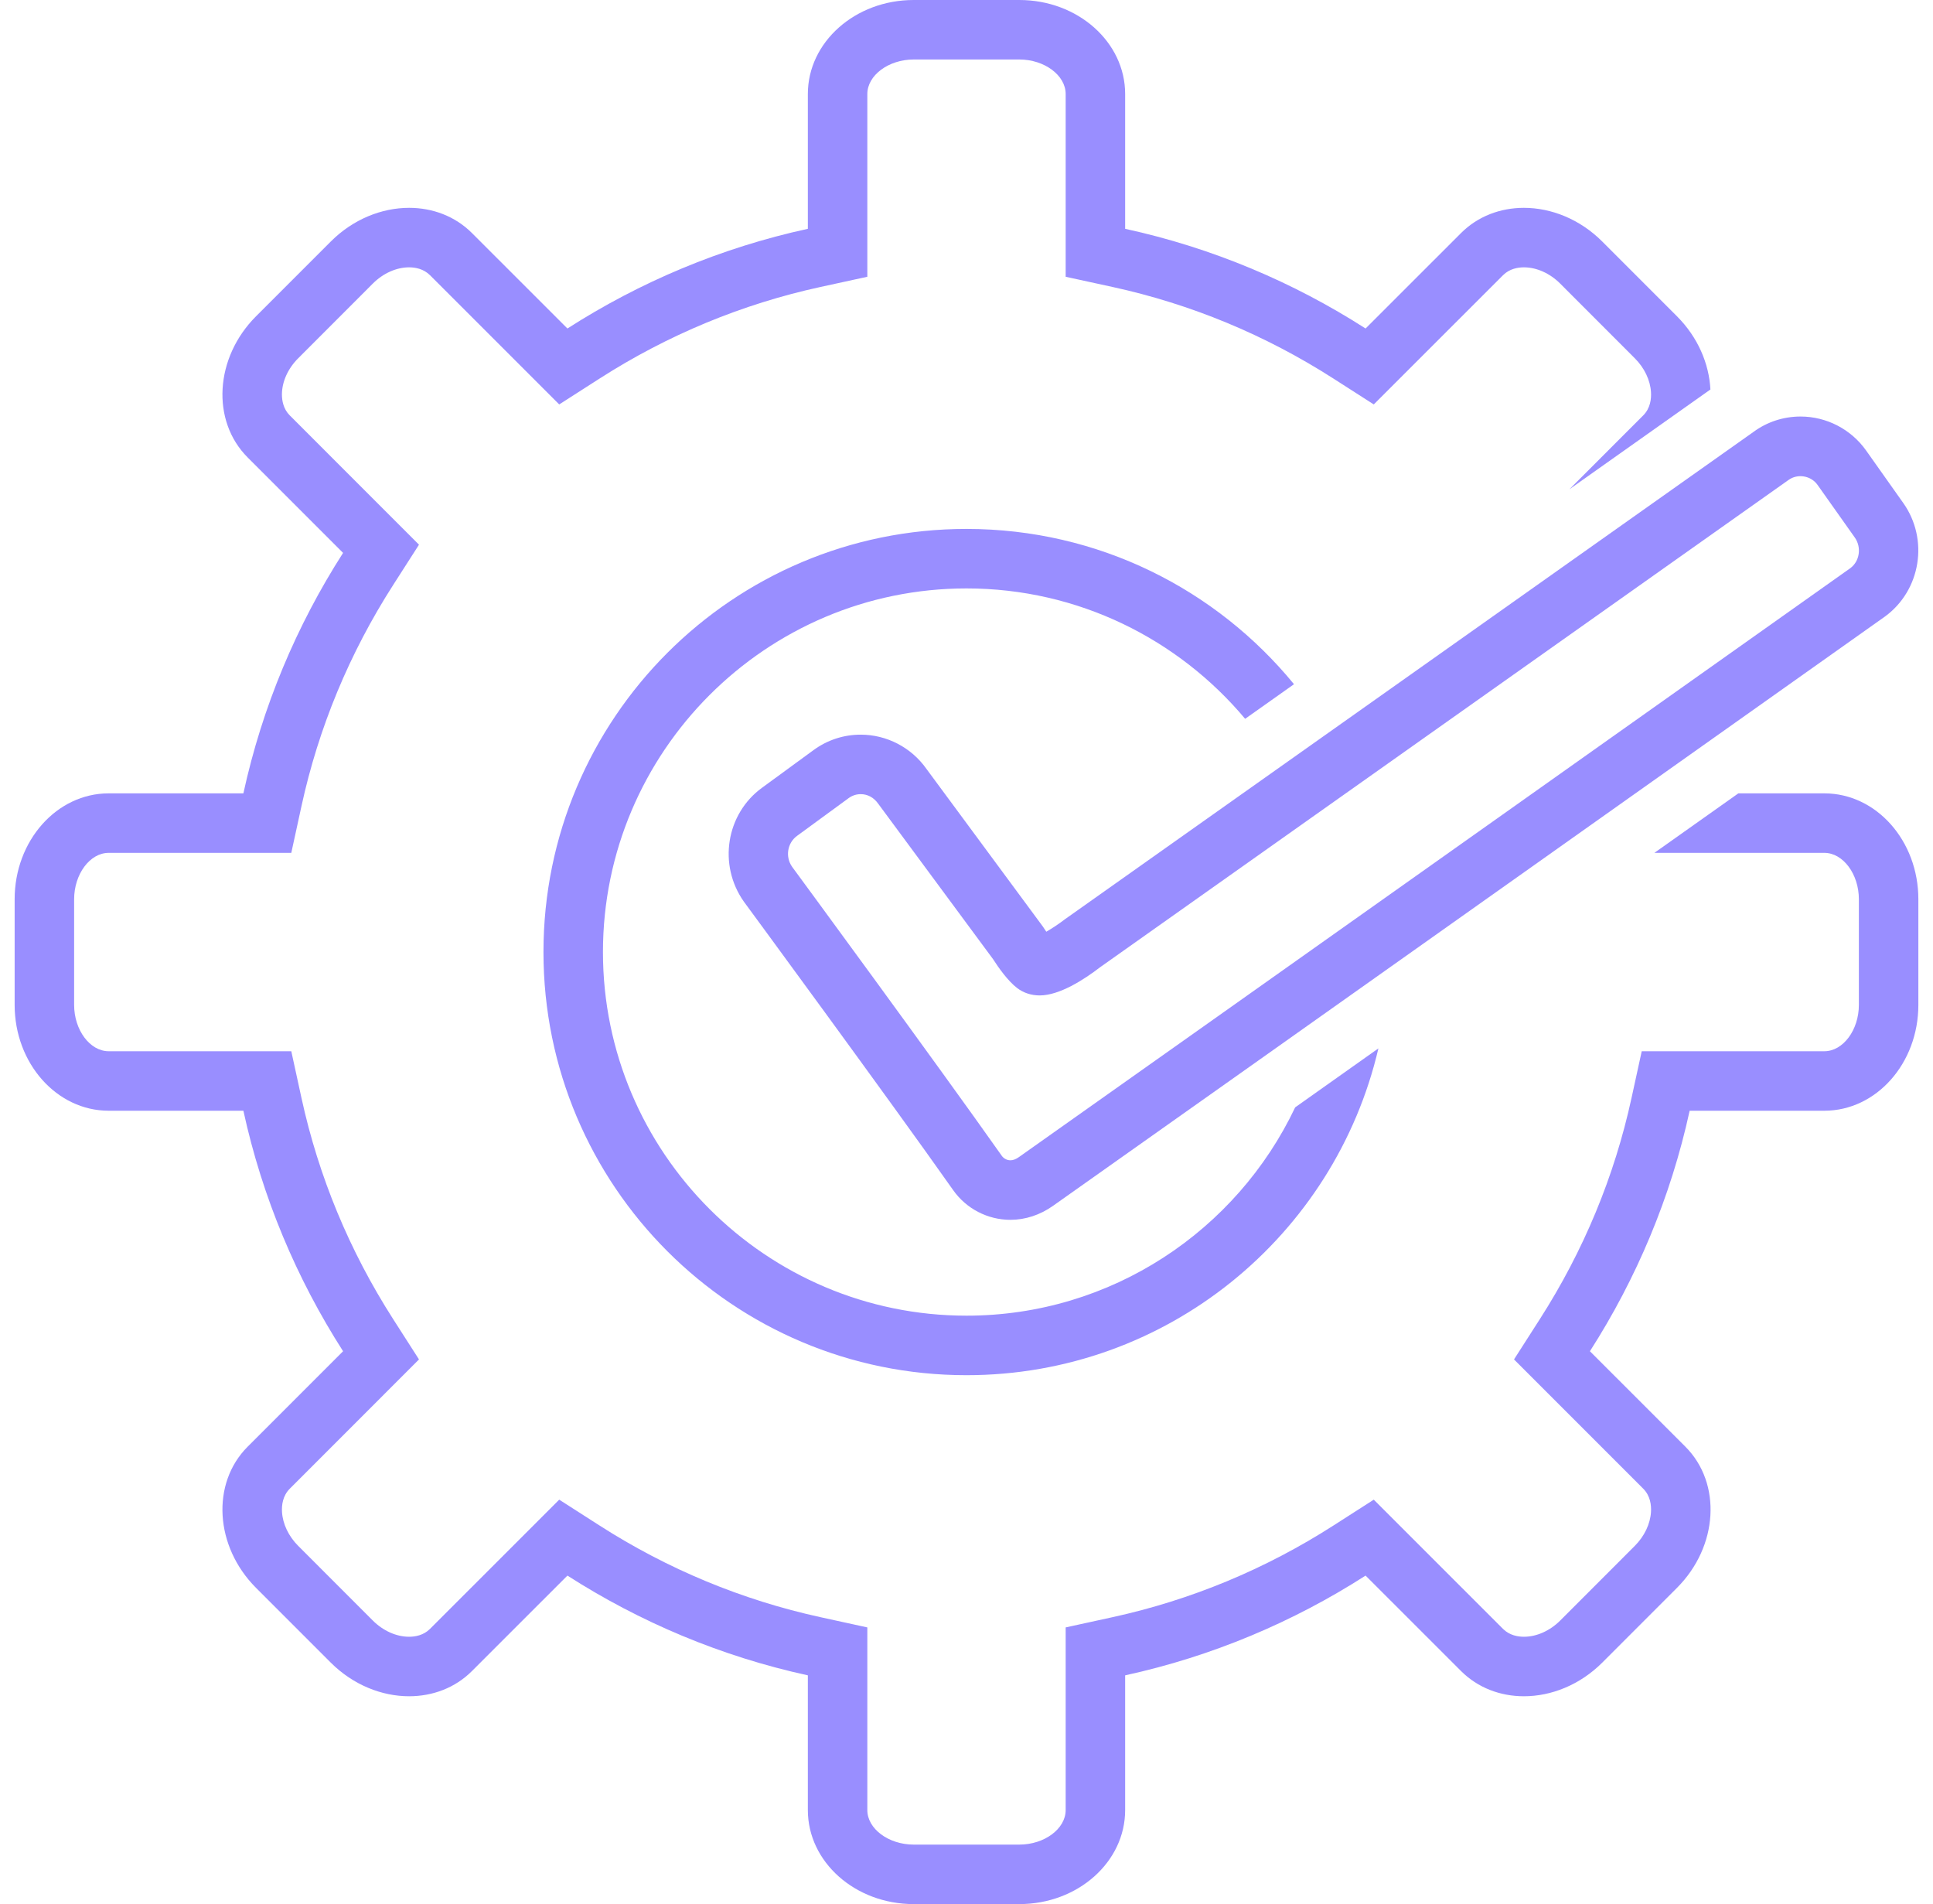 <svg width="66" height="65" viewBox="0 0 66 65" fill="none" xmlns="http://www.w3.org/2000/svg">
<g clip-path="url(#clip0_8527_223)">
<path d="M33 20.087C36.817 20.087 40.235 21.82 42.514 24.538L44.182 23.357C41.533 20.122 37.508 18.056 33 18.056C25.023 18.056 18.556 24.523 18.556 32.5C18.556 40.478 25.023 46.945 33 46.945C39.846 46.945 45.575 42.181 47.064 35.789C46.088 36.481 45.135 37.156 44.222 37.802C42.23 42.002 37.95 44.913 33 44.913C26.155 44.913 20.587 39.345 20.587 32.5C20.587 25.656 26.155 20.087 33 20.087Z" fill="#998EFF"/>
<path d="M62.29 27.083H59.354C58.455 27.72 57.492 28.402 56.487 29.114H57.691H62.29C62.929 29.114 63.469 29.839 63.469 30.697V34.305C63.469 35.162 62.929 35.886 62.29 35.886H57.691H56.055L55.706 37.484C55.123 40.162 54.069 42.701 52.576 45.031L51.694 46.407L52.85 47.563L56.106 50.819C56.35 51.062 56.385 51.386 56.371 51.614C56.347 52.022 56.146 52.443 55.821 52.769L53.271 55.321C52.918 55.672 52.467 55.874 52.033 55.874C51.829 55.874 51.541 55.827 51.318 55.605L48.062 52.35L46.906 51.194L45.53 52.076C43.202 53.568 40.663 54.621 37.984 55.206L36.386 55.555V57.191V61.791C36.386 62.429 35.662 62.969 34.805 62.969H31.196C30.338 62.969 29.614 62.429 29.614 61.791V57.191V55.555L28.016 55.206C25.337 54.621 22.798 53.568 20.47 52.076L19.094 51.194L17.938 52.35L14.681 55.606C14.46 55.827 14.171 55.874 13.968 55.874C13.534 55.874 13.082 55.672 12.731 55.322L10.18 52.77C9.854 52.443 9.653 52.022 9.629 51.614C9.615 51.386 9.65 51.063 9.896 50.818L13.15 47.563L14.306 46.407L13.424 45.031C11.931 42.701 10.878 40.162 10.294 37.484L9.946 35.886H8.31H3.71C3.071 35.886 2.531 35.162 2.531 34.305V30.697C2.531 29.839 3.071 29.114 3.71 29.114H8.31H9.946L10.294 27.516C10.878 24.837 11.931 22.299 13.424 19.97L14.306 18.594L13.15 17.438L9.894 14.181C9.673 13.961 9.627 13.672 9.626 13.469C9.626 13.035 9.828 12.585 10.179 12.233L12.73 9.68C13.083 9.328 13.534 9.126 13.969 9.126C14.172 9.126 14.46 9.173 14.682 9.395L17.938 12.65L19.094 13.806L20.47 12.924C22.797 11.432 25.336 10.38 28.015 9.796L29.614 9.448V7.811V3.209C29.614 2.571 30.338 2.031 31.196 2.031H34.805C35.662 2.031 36.386 2.571 36.386 3.209V7.811V9.448L37.985 9.796C40.664 10.38 43.202 11.432 45.53 12.924L46.906 13.806L48.062 12.65L51.32 9.394C51.541 9.173 51.829 9.126 52.032 9.126C52.466 9.126 52.917 9.328 53.269 9.679L55.821 12.233C56.147 12.559 56.347 12.979 56.371 13.387C56.385 13.615 56.35 13.938 56.105 14.182L53.586 16.702L58.4 13.296C58.355 12.414 57.971 11.51 57.258 10.797L54.706 8.244C53.945 7.483 52.967 7.095 52.032 7.095C51.231 7.095 50.46 7.38 49.882 7.959L46.626 11.214C44.151 9.627 41.383 8.457 38.417 7.811V3.209C38.417 1.437 36.8 0 34.805 0H31.196C29.2 0 27.583 1.437 27.583 3.209V7.811C24.617 8.457 21.849 9.627 19.374 11.214L16.118 7.959C15.54 7.38 14.77 7.095 13.969 7.095C13.033 7.095 12.056 7.483 11.295 8.244L8.742 10.797C7.332 12.207 7.203 14.366 8.459 15.619L11.714 18.874C10.127 21.35 8.957 24.117 8.31 27.083H3.71C1.937 27.083 0.5 28.7 0.5 30.697V34.305C0.5 36.3 1.937 37.917 3.71 37.917H8.31C8.957 40.883 10.127 43.65 11.714 46.127L8.459 49.382C7.203 50.635 7.332 52.793 8.742 54.205L11.295 56.758C12.056 57.517 13.033 57.905 13.968 57.905C14.769 57.905 15.54 57.621 16.118 57.041L19.374 53.786C21.849 55.373 24.617 56.544 27.583 57.191V61.791C27.583 63.563 29.2 65 31.196 65H34.805C36.8 65 38.417 63.563 38.417 61.791V57.191C41.383 56.544 44.151 55.373 46.626 53.786L49.882 57.041C50.46 57.62 51.231 57.905 52.033 57.905C52.968 57.905 53.945 57.517 54.706 56.758L57.258 54.205C58.668 52.793 58.797 50.635 57.542 49.382L54.286 46.127C55.873 43.65 57.044 40.883 57.691 37.917H62.29C64.063 37.917 65.5 36.3 65.5 34.305V30.697C65.5 28.7 64.063 27.083 62.29 27.083Z" fill="#998EFF"/>
<path d="M35.725 31.806C35.683 31.747 35.642 31.686 35.606 31.628L31.629 26.243C31.113 25.514 30.275 25.079 29.387 25.079C28.806 25.079 28.249 25.261 27.776 25.607L26.014 26.895C24.792 27.788 24.511 29.524 25.399 30.78C25.449 30.848 30.388 37.566 32.545 40.628C32.992 41.262 33.722 41.641 34.499 41.641H34.5C35.01 41.641 35.513 41.476 35.955 41.163C41.496 37.25 64.349 21.054 64.362 21.045C65.584 20.152 65.864 18.416 64.987 17.174L63.719 15.383C63.204 14.654 62.366 14.219 61.478 14.219C60.897 14.219 60.34 14.401 59.879 14.738L36.353 31.386C36.155 31.538 35.918 31.695 35.725 31.806ZM61.064 16.387C61.379 16.157 61.836 16.237 62.06 16.556L63.329 18.348C63.569 18.688 63.495 19.163 63.175 19.397C63.175 19.397 40.323 35.591 34.783 39.504C34.684 39.574 34.589 39.609 34.5 39.609C34.362 39.609 34.255 39.528 34.206 39.458C32.037 36.38 27.086 29.644 27.047 29.592C26.806 29.252 26.881 28.777 27.213 28.535L28.975 27.246C29.097 27.157 29.239 27.11 29.387 27.11C29.62 27.11 29.833 27.221 29.983 27.433L33.91 32.747C34.087 33.024 34.413 33.49 34.737 33.735C34.952 33.896 35.215 33.981 35.499 33.981C36.171 33.981 37.007 33.446 37.558 33.021L61.064 16.387Z" fill="#998EFF"/>
</g>
<defs>
<clipPath id="clip0_8527_223">
<rect width="65" height="65" fill="white" transform="translate(0.5)"/>
</clipPath>
</defs>
</svg>
